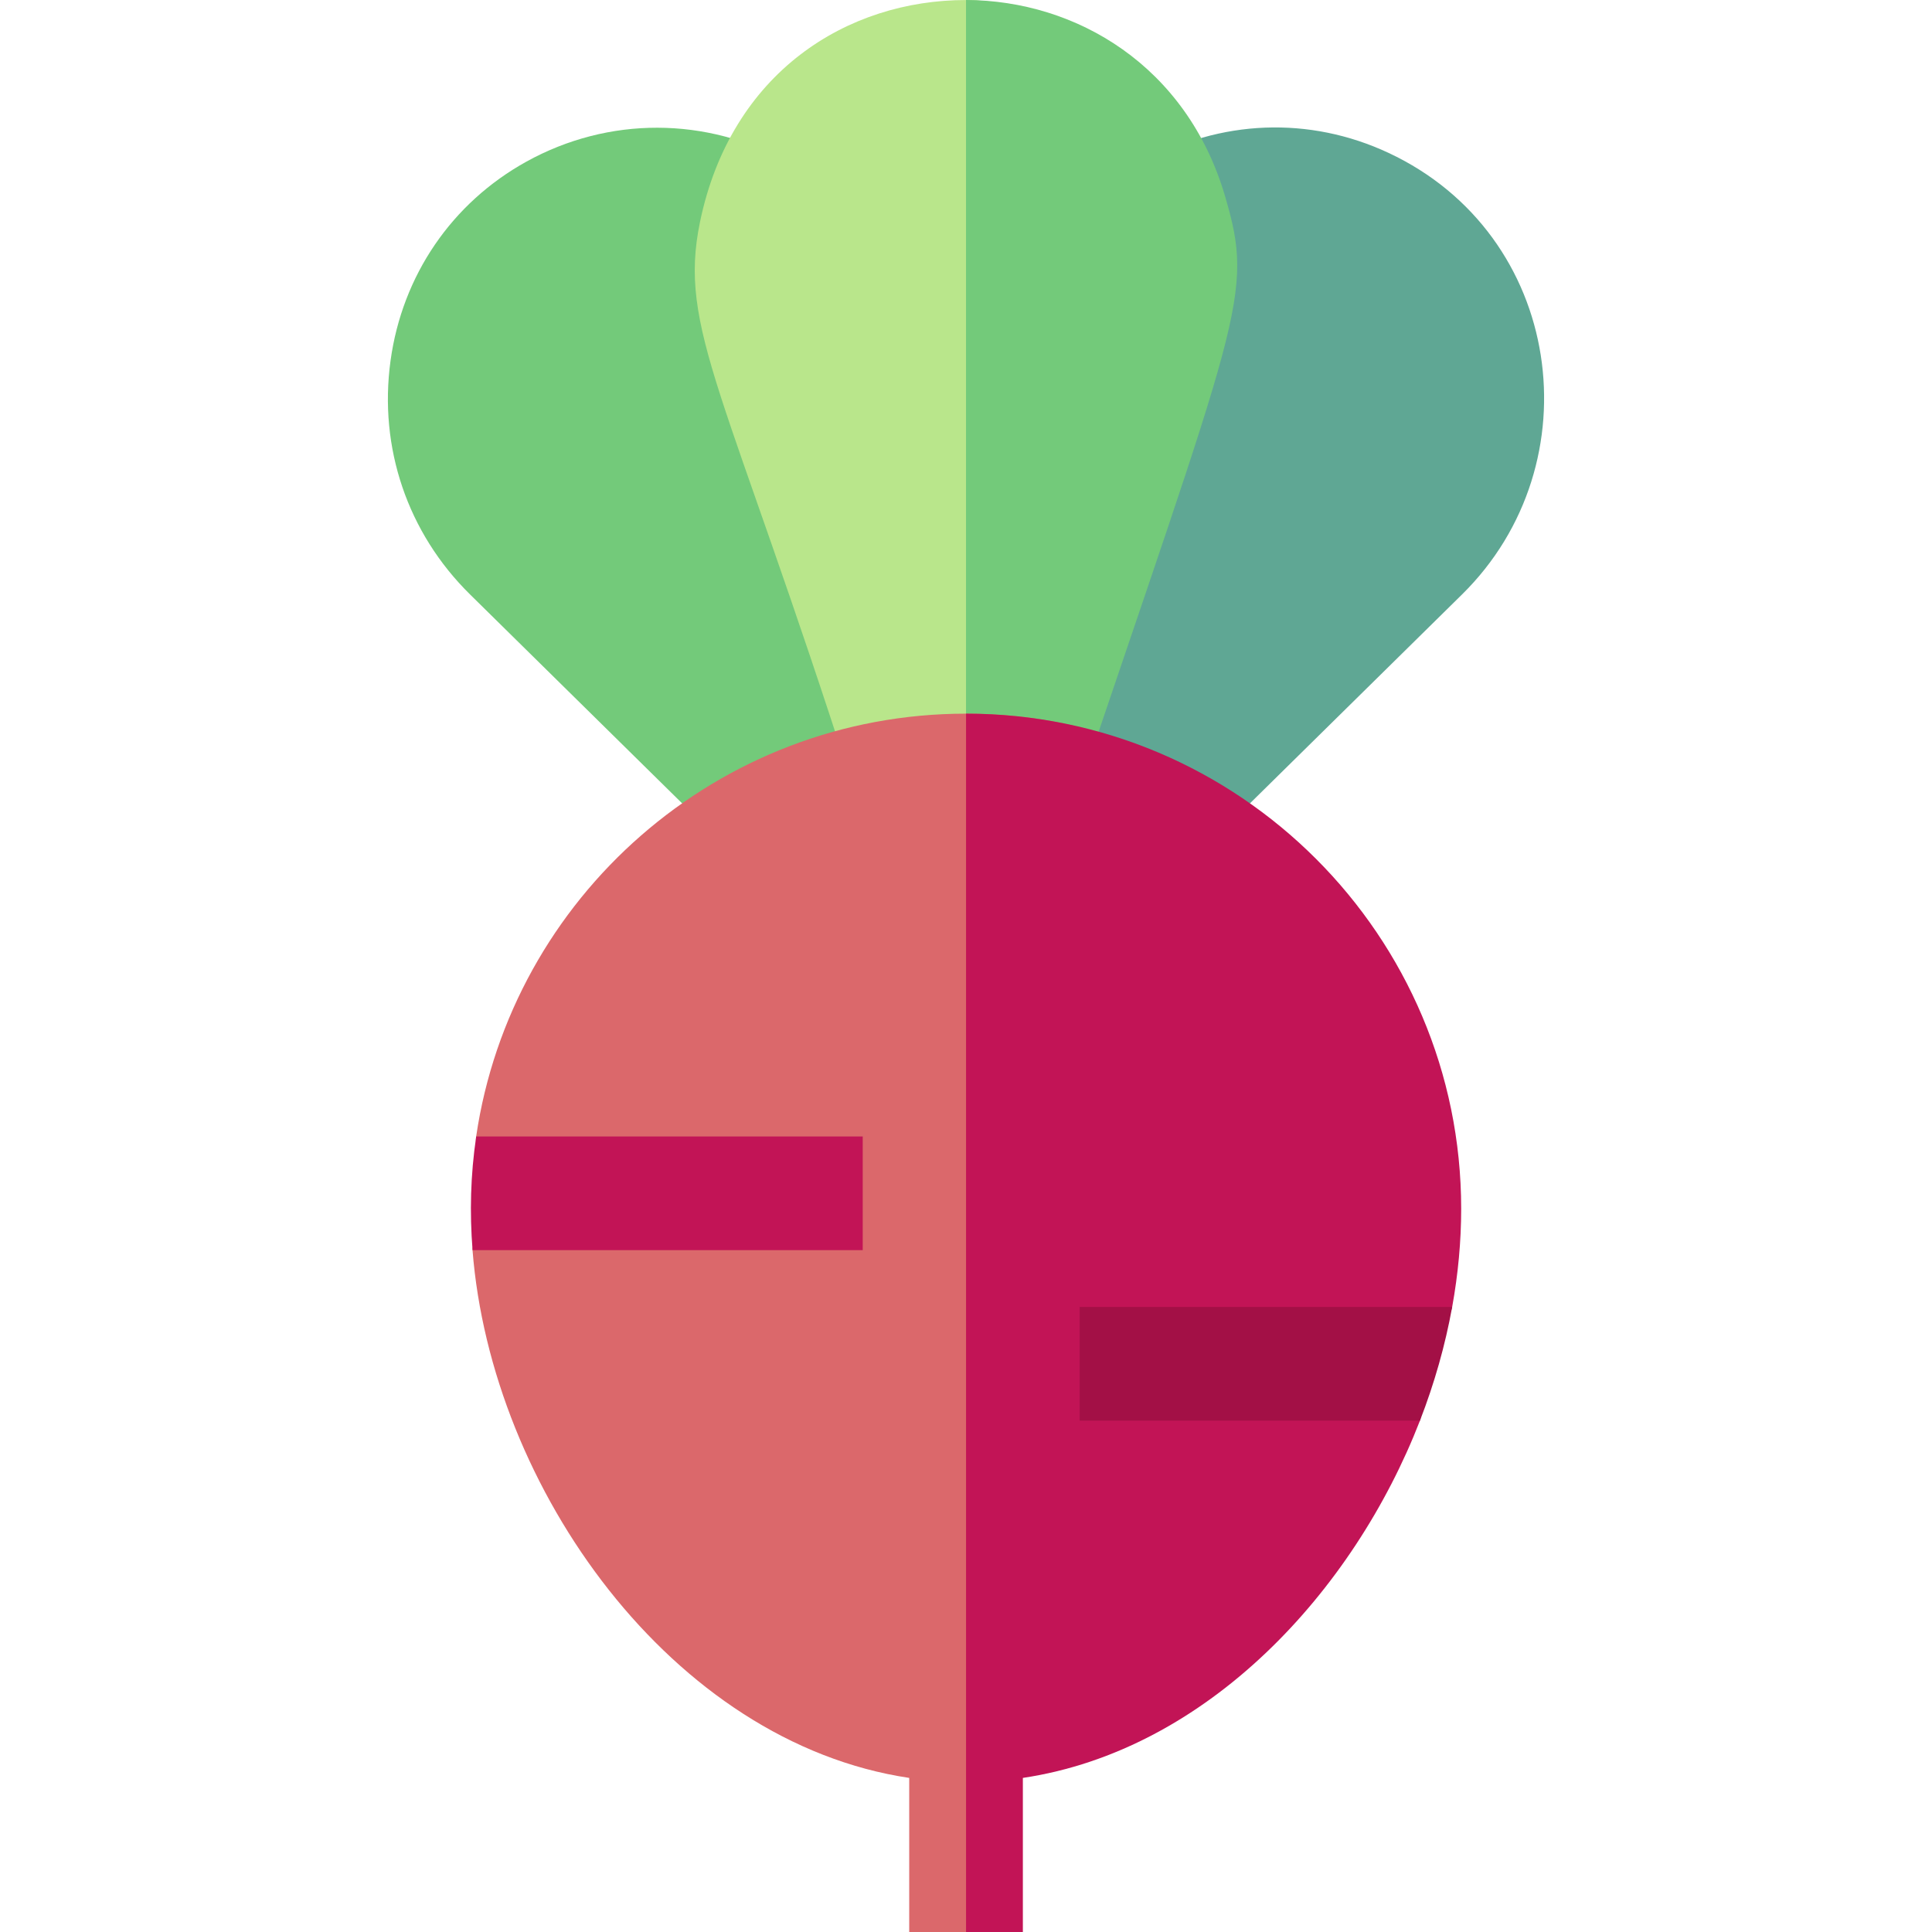 <svg id="Capa_1" enable-background="new 0 0 510.007 510.007" height="512" viewBox="0 0 510.007 510.007" width="512" xmlns="http://www.w3.org/2000/svg"><g><path id="XMLID_1722_" d="m308.573 233.139c-6.38-2.693-18.87-11.024-40.11-13.854l-18.1-2.412c47.126-138.793 49.194-140.179 44.342-156.692l-3.373-11.48 10.443-5.84c20.295-11.35 43.899-12.262 64.762-2.506h.001c46.201 21.607 54.498 82.003 19.425 116.551z" fill="#5fa794"/><path id="XMLID_1719_" d="m201.459 233.14-77.39-76.234c-16.484-16.238-24.13-38.722-20.976-61.688 3.091-22.507 16.172-41.667 35.89-52.565 21.658-11.97 47.518-11.912 69.172.152l10.495 5.846c-3.258 11.021-3.415 11.476-4.199 14.237l.057.015c-3.815 15.945 1.037 22.753 39.28 136.744l5.783 17.235-18.019 2.404c-10.643 1.42-20.923 4.519-30.556 9.21z" fill="#73ca7a"/><path id="XMLID_1716_" d="m270.637 210.902-2.257 8.374c-19.047-2.526-32.091 1.158-38.989 1.593l-3.816-11.922c-34.002-106.228-46.662-122.002-40.789-150.361 8.204-39.606 38.926-58.579 70.223-58.579 13.122 0 48.371 7.735 58.359 41.716 6.747 22.957 4.528 39.5-22.63 119.602-4.667 13.764-9.956 19.365-16.165 37.856z" fill="#b9e68b"/><path id="XMLID_1713_" d="m323.368 51.723c-10.08-34.294-39.21-51.625-68.362-51.723v218.393c9.995.003 15.968 1.364 25.631 2.509 46.895-139.205 50.593-142.427 42.731-169.179z" fill="#73ca7a"/><path id="XMLID_1710_" d="m255.015 188.389c-65.588 0-120.049 48.561-129.317 111.617-.916 6.233 8.609 12.608 8.609 19.091 0 3.619-9.855 7.259-9.57 10.91 4.908 62.859 52.661 129.951 115.278 139.324v40.676h20v-40.676c29.055-4.349 56.5-21.253 78.519-48.702 77.225-96.27 26.699-232.24-83.519-232.24z" fill="#db686b"/><path id="XMLID_1707_" d="m255.015 188.389v321.618h15v-40.676c48.709-7.291 87.302-49.173 104.828-94.324 1.711-4.408-6.769-8.867-5.449-13.356 1.62-5.507 12.94-11.06 13.948-16.622 1.57-8.668 2.38-17.358 2.38-25.932.001-72.072-58.634-130.708-130.707-130.708z" fill="#c21456"/><path id="XMLID_1704_" d="m227.743 300.007h-102.037c-1.512 10.287-1.737 20.055-.96 30h102.998v-30z" fill="#c21456"/><path id="XMLID_1701_" d="m285.015 345.007v30h89.826c3.813-9.823 6.671-19.896 8.5-30z" fill="#a31046"/></g></svg>